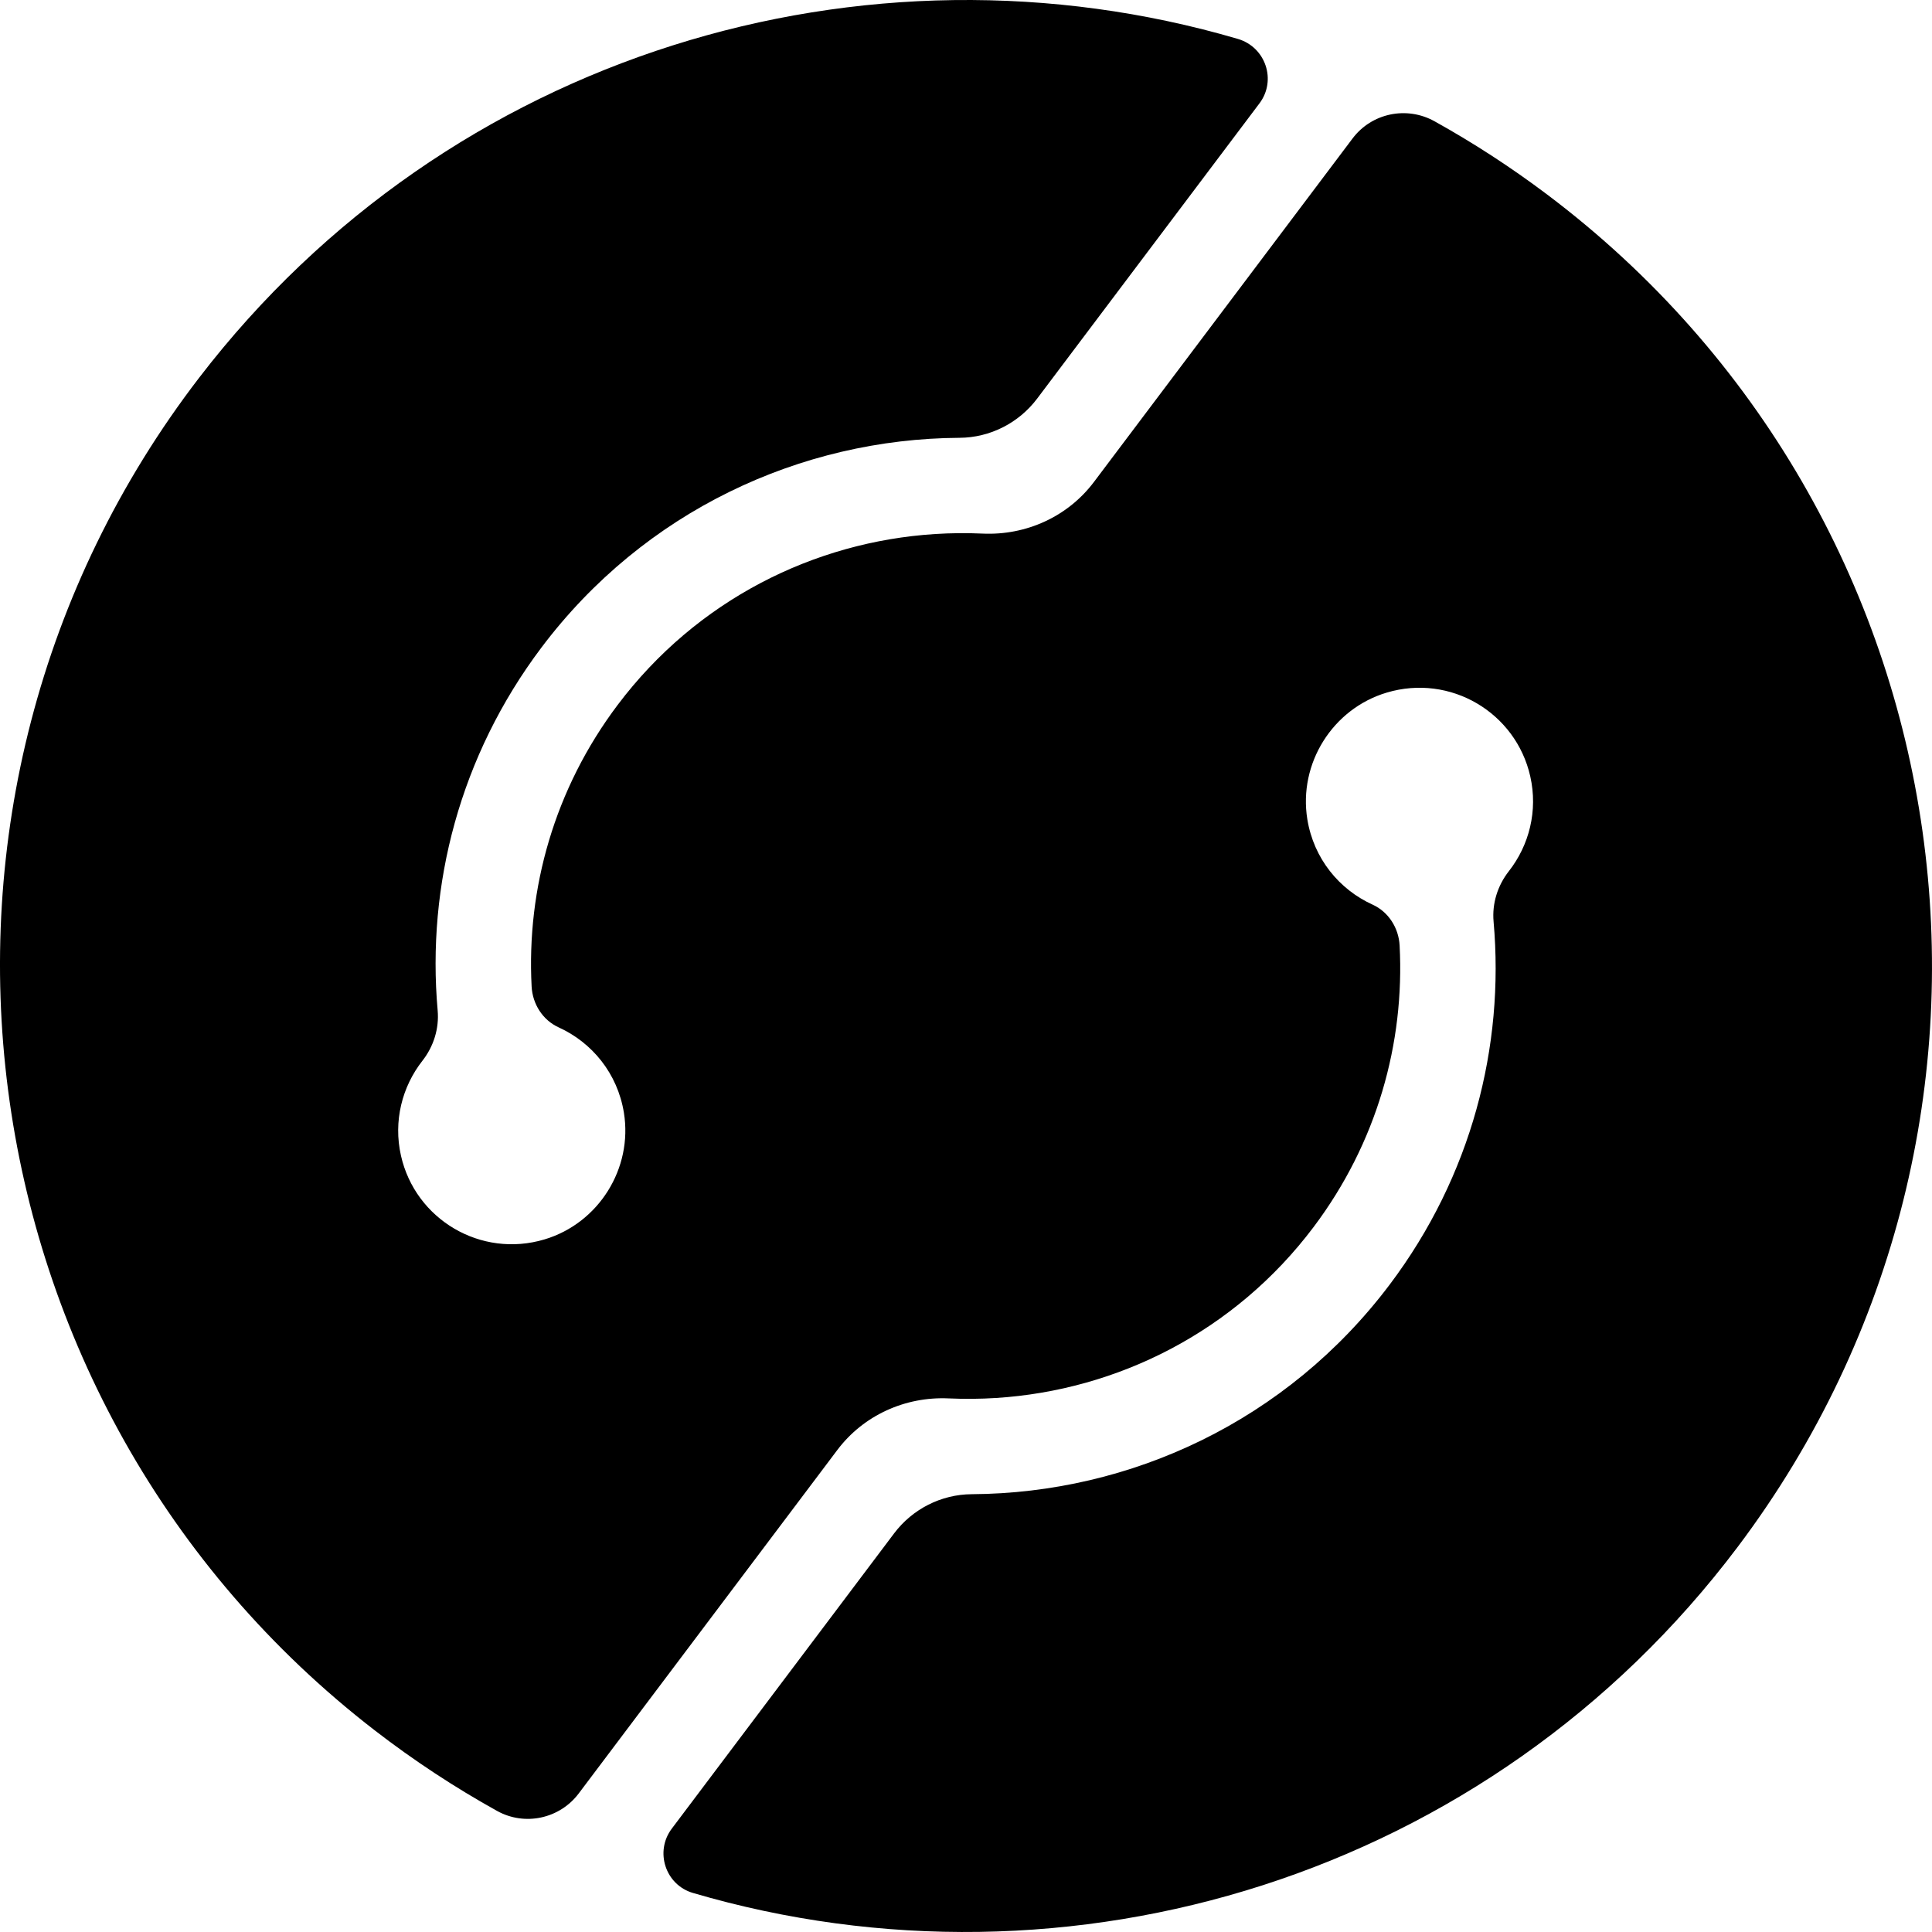<?xml version="1.0" encoding="UTF-8"?>
<svg width="549px" height="549px" viewBox="0 0 549 549" version="1.1" xmlns="http://www.w3.org/2000/svg" xmlns:xlink="http://www.w3.org/1999/xlink">
    <!-- Generator: Sketch 43.1 (39012) - http://www.bohemiancoding.com/sketch -->
    <title>Path</title>
    <desc>Created with Sketch.</desc>
    <defs></defs>
    <g id="Page-1" stroke="none" stroke-width="1" fill="none" fill-rule="evenodd">
        <path d="M439.519,55.182 L439.519,55.182 L439.519,55.182 L439.519,55.182 L439.519,55.182 C429.234,47.444 418.583,40.547 407.644,34.465 C399.726,30.062 389.781,32.12 384.337,39.358 L315.747,130.457 L310.856,136.955 C303.428,146.821 291.566,152.192 279.226,151.627 C274.726,151.423 270.226,151.465 265.743,151.747 C231.268,153.93 197.917,170.56 175.517,200.311 C157.508,224.229 149.61,252.595 151.066,280.322 C151.328,285.315 154.214,289.875 158.764,291.946 C168.205,296.236 175.471,304.988 177.288,316.184 C179.859,332.02 170.127,347.577 154.755,352.184 C136.634,357.613 118.022,346.517 113.938,328.386 C111.726,318.566 114.267,308.8 120.023,301.446 C123.217,297.367 124.822,292.287 124.365,287.127 C121.212,251.573 130.687,214.779 153.852,184.014 C183.074,145.208 227.538,124.67 272.642,124.408 C281.335,124.358 289.495,120.205 294.723,113.262 L357.89,29.372 C362.835,22.807 359.641,13.374 351.751,11.058 C245.987,-19.957 127.559,14.941 56.627,107.287 C-35.284,226.944 -12.95,399.471 106.481,491.696 C117.656,500.327 129.281,507.948 141.25,514.596 C149.124,518.969 159.026,516.828 164.445,509.636 L233.036,418.541 L237.927,412.043 C245.355,402.177 257.217,396.806 269.556,397.371 C274.056,397.575 278.557,397.533 283.04,397.251 C317.514,395.068 350.865,378.438 373.266,348.687 C391.274,324.769 399.172,296.403 397.717,268.676 C397.455,263.683 394.568,259.123 390.018,257.052 C380.577,252.762 373.312,244.01 371.494,232.814 C368.924,216.978 378.656,201.421 394.028,196.819 C412.149,191.389 430.76,202.485 434.844,220.616 C437.057,230.436 434.516,240.202 428.76,247.556 C425.566,251.635 423.96,256.715 424.418,261.875 C427.57,297.43 418.096,334.223 394.93,364.989 C365.709,403.795 321.245,424.333 276.14,424.595 C267.448,424.644 259.288,428.798 254.06,435.741 L190.897,519.626 C185.989,526.145 189.071,535.599 196.902,537.902 C303.511,569.225 423.02,533.558 493.79,439.57 C584.981,318.442 560.688,146.347 439.519,55.182 Z" id="Path" fill="#000000"></path>
    </g>
</svg>